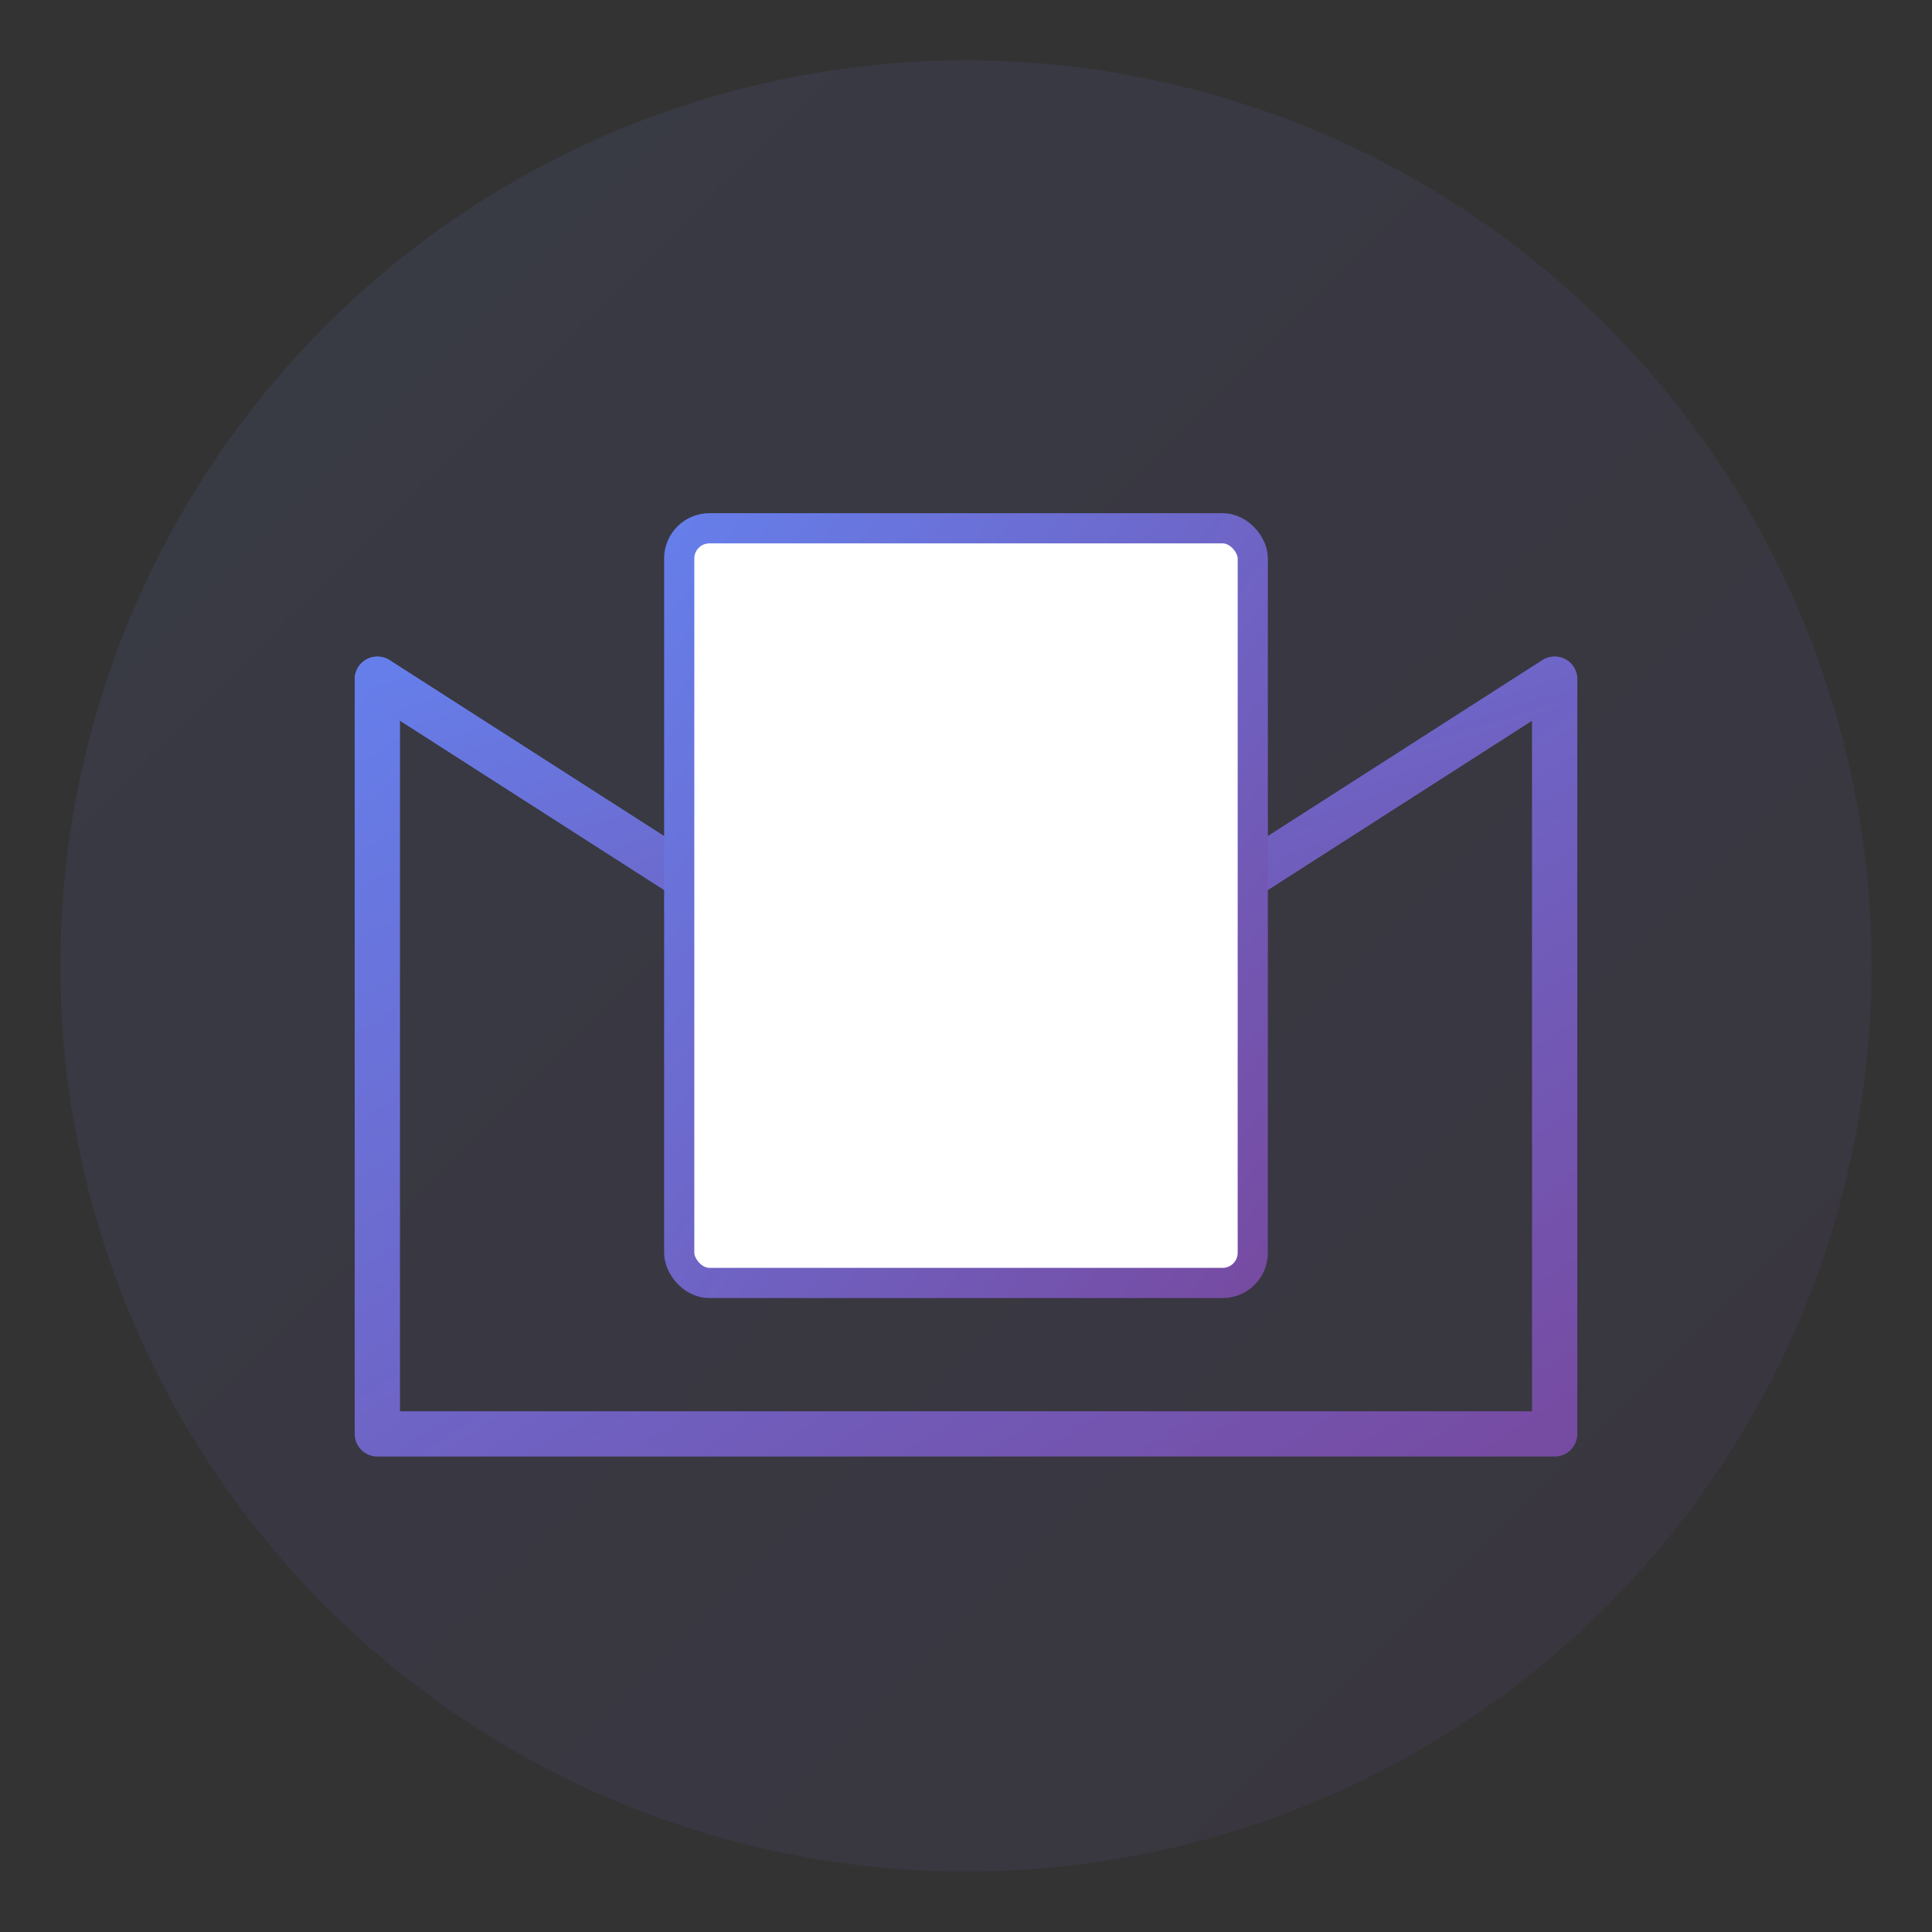 <svg xmlns="http://www.w3.org/2000/svg" width="512" height="512" viewBox="0 0 512 512">
  <rect x="0" y="0" width="512" height="512" fill="#333333" stroke="none"/>
  <defs>
    <linearGradient id="iconGradient" x1="0%" y1="0%" x2="100%" y2="100%">
      <stop offset="0%" style="stop-color:#667eea;stop-opacity:1" />
      <stop offset="100%" style="stop-color:#764ba2;stop-opacity:1" />
    </linearGradient>
  </defs>
  
  <!-- Background Circle -->
  <circle cx="256" cy="256" r="240" fill="url(#iconGradient)" opacity="0.1"/>
  
  <!-- Envelope Back -->
  <path d="M 100 180 L 256 280 L 412 180 L 412 380 L 100 380 Z" 
        fill="none" 
        stroke="url(#iconGradient)" 
        stroke-width="12" 
        stroke-linejoin="round"/>
  
  <!-- Envelope Flap -->
  <path d="M 100 180 L 256 280 L 412 180" 
        fill="none" 
        stroke="url(#iconGradient)" 
        stroke-width="12" 
        stroke-linecap="round" 
        stroke-linejoin="round"/>
  
  <!-- Card Coming Out -->
  <rect x="180" y="140" width="152" height="200" 
        rx="8" 
        fill="white" 
        stroke="url(#iconGradient)" 
        stroke-width="8"/>
  
  <!-- Card Lines (text representation) -->
  <line x1="200" y1="180" x2="312" y2="180" stroke="url(#iconGradient)" stroke-width="6" opacity="0.5"/>
  <line x1="200" y1="210" x2="280" y2="210" stroke="url(#iconGradient)" stroke-width="6" opacity="0.5"/>
  <line x1="200" y1="240" x2="295" y2="240" stroke="url(#iconGradient)" stroke-width="6" opacity="0.5"/>
</svg>